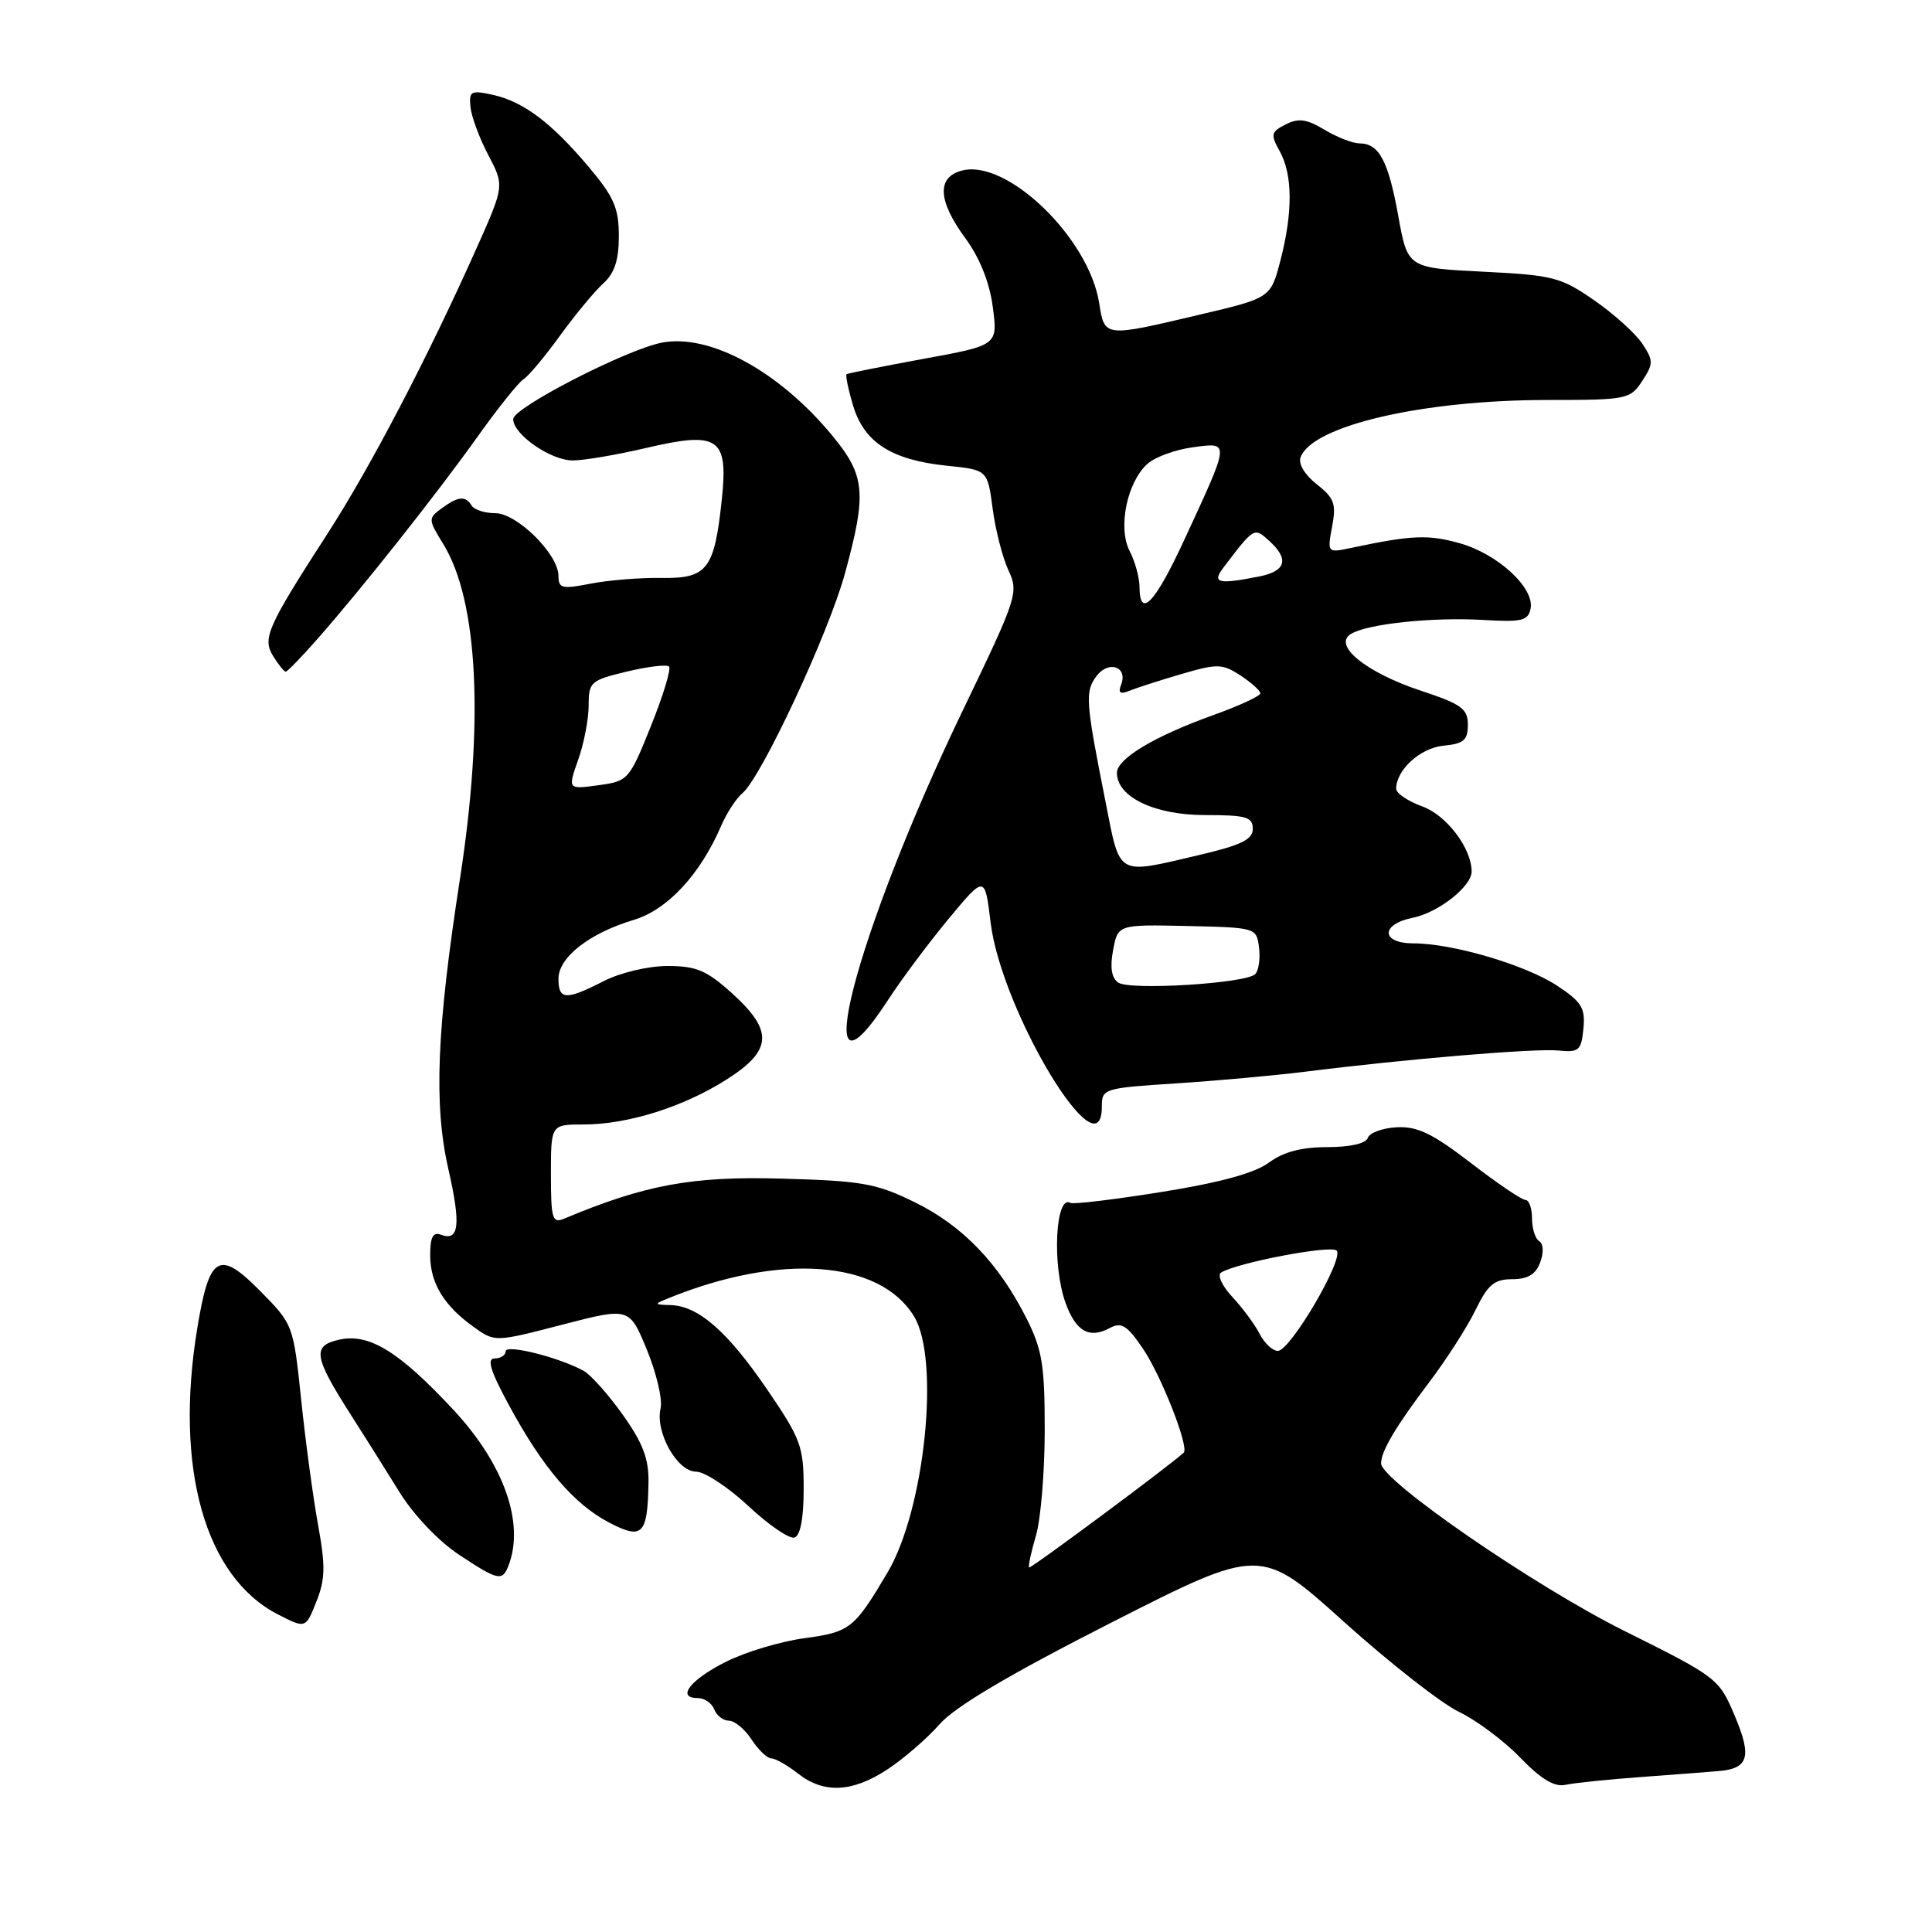 <?xml version="1.0" encoding="UTF-8" standalone="no"?>
<!DOCTYPE svg PUBLIC "-//W3C//DTD SVG 1.1//EN" "http://www.w3.org/Graphics/SVG/1.1/DTD/svg11.dtd" >
<svg xmlns="http://www.w3.org/2000/svg" xmlns:xlink="http://www.w3.org/1999/xlink" version="1.1" viewBox="0 0 256 256">
 <g >
 <path fill="currentColor"
d=" M 117.61 234.44 C 119.75 233.03 122.85 230.35 124.50 228.47 C 126.56 226.13 133.72 221.89 147.26 215.00 C 167.03 204.95 167.03 204.95 178.08 214.90 C 184.16 220.37 191.02 225.74 193.32 226.83 C 195.62 227.93 199.27 230.65 201.43 232.89 C 204.20 235.75 205.97 236.82 207.43 236.50 C 208.57 236.25 213.10 235.78 217.50 235.46 C 221.90 235.13 226.49 234.79 227.70 234.68 C 231.70 234.35 232.16 232.79 229.87 227.37 C 227.78 222.41 227.57 222.25 215.25 216.11 C 203.32 210.17 183.00 196.17 183.00 193.90 C 183.00 192.29 184.98 188.96 189.41 183.11 C 191.66 180.14 194.40 175.86 195.50 173.61 C 197.15 170.21 198.00 169.50 200.38 169.50 C 202.43 169.50 203.49 168.87 204.08 167.28 C 204.57 165.99 204.51 164.82 203.96 164.47 C 203.43 164.15 203.00 162.78 203.00 161.44 C 203.00 160.10 202.61 159.00 202.13 159.00 C 201.65 159.00 198.39 156.79 194.88 154.09 C 189.81 150.19 187.80 149.22 185.07 149.37 C 183.19 149.47 181.47 150.10 181.24 150.78 C 180.99 151.52 178.90 152.00 175.88 152.00 C 172.44 152.00 170.06 152.63 168.14 154.05 C 166.26 155.44 161.67 156.70 153.93 157.94 C 147.64 158.95 142.21 159.60 141.85 159.39 C 139.85 158.21 139.38 167.63 141.19 172.64 C 142.55 176.41 144.33 177.43 147.03 175.98 C 148.60 175.14 149.33 175.59 151.45 178.71 C 153.87 182.28 157.59 191.75 156.85 192.48 C 155.40 193.90 136.56 207.90 136.36 207.70 C 136.22 207.56 136.63 205.66 137.27 203.47 C 137.91 201.29 138.43 195.00 138.43 189.50 C 138.44 180.90 138.10 178.83 136.01 174.68 C 132.32 167.38 127.56 162.42 121.22 159.31 C 116.09 156.79 114.26 156.47 103.50 156.17 C 91.69 155.84 85.46 156.99 74.75 161.48 C 73.19 162.14 73.00 161.51 73.00 155.61 C 73.00 149.00 73.00 149.00 77.32 149.00 C 83.17 149.00 90.52 146.69 96.25 143.06 C 102.35 139.19 102.52 136.61 97.00 131.62 C 93.64 128.58 92.27 128.00 88.46 128.00 C 85.89 128.00 82.22 128.87 80.00 130.00 C 74.97 132.57 74.00 132.52 74.00 129.69 C 74.00 126.85 78.10 123.65 83.98 121.89 C 88.44 120.55 92.79 115.87 95.56 109.42 C 96.29 107.73 97.55 105.79 98.37 105.11 C 100.87 103.03 109.78 83.95 111.95 76.02 C 114.88 65.31 114.67 63.03 110.25 57.68 C 103.21 49.16 93.99 44.16 87.66 45.41 C 82.88 46.37 68.00 54.03 68.00 55.53 C 68.00 57.56 72.95 61.00 75.88 61.01 C 77.32 61.02 81.74 60.27 85.69 59.34 C 95.21 57.12 96.50 57.99 95.65 66.12 C 94.67 75.44 93.74 76.67 87.67 76.58 C 84.83 76.53 80.59 76.88 78.25 77.34 C 74.47 78.08 74.00 77.97 74.00 76.31 C 74.00 73.44 68.51 68.00 65.62 68.00 C 64.24 68.00 62.84 67.55 62.50 67.00 C 61.67 65.66 60.74 65.74 58.52 67.36 C 56.72 68.68 56.72 68.82 58.75 72.11 C 63.36 79.63 64.16 95.72 60.94 116.50 C 57.86 136.42 57.46 146.32 59.40 154.86 C 61.10 162.31 60.84 164.54 58.40 163.60 C 57.38 163.21 57.00 163.94 57.00 166.31 C 57.00 170.02 58.83 173.03 62.81 175.86 C 65.58 177.84 65.59 177.84 74.49 175.53 C 83.40 173.22 83.40 173.22 85.72 178.86 C 86.99 181.96 87.81 185.46 87.53 186.62 C 86.79 189.75 89.73 195.00 92.22 195.00 C 93.36 195.00 96.49 197.06 99.18 199.57 C 101.87 202.09 104.62 203.96 105.28 203.73 C 106.06 203.46 106.50 201.12 106.49 197.25 C 106.49 191.66 106.12 190.66 101.63 184.08 C 96.37 176.39 92.53 173.04 88.85 172.93 C 86.66 172.87 86.63 172.81 88.50 172.05 C 103.34 166.00 116.57 166.96 121.11 174.42 C 124.60 180.13 122.54 200.05 117.60 208.37 C 113.19 215.81 112.64 216.25 106.60 217.07 C 103.46 217.49 98.79 218.89 96.24 220.17 C 91.48 222.55 89.56 225.00 92.45 225.00 C 93.34 225.00 94.32 225.68 94.64 226.50 C 94.95 227.32 95.83 228.00 96.58 228.00 C 97.34 228.00 98.69 229.12 99.59 230.50 C 100.49 231.88 101.67 233.00 102.21 233.00 C 102.74 233.00 104.33 233.90 105.73 235.00 C 109.15 237.69 112.94 237.52 117.61 234.44 Z  M 42.15 202.08 C 41.49 198.46 40.48 191.00 39.91 185.50 C 38.87 175.55 38.84 175.48 34.49 171.08 C 29.03 165.54 27.74 166.29 26.15 175.94 C 23.08 194.49 27.15 208.95 36.83 213.92 C 40.50 215.80 40.50 215.80 41.92 212.23 C 43.10 209.28 43.14 207.52 42.15 202.08 Z  M 67.39 207.42 C 69.54 201.82 66.77 194.00 60.10 186.83 C 52.88 179.08 48.93 176.64 44.96 177.51 C 41.33 178.31 41.55 179.74 46.49 187.47 C 48.26 190.24 51.16 194.84 52.93 197.71 C 54.78 200.70 58.11 204.21 60.75 205.96 C 66.03 209.46 66.57 209.57 67.39 207.42 Z  M 85.93 196.43 C 85.98 193.31 85.18 191.20 82.54 187.49 C 80.64 184.82 78.31 182.19 77.36 181.66 C 74.18 179.88 67.00 178.07 67.00 179.05 C 67.00 179.57 66.34 180.00 65.54 180.00 C 64.47 180.00 64.98 181.66 67.47 186.25 C 71.92 194.47 76.05 199.31 80.70 201.74 C 85.14 204.06 85.81 203.38 85.93 196.43 Z  M 146.00 146.59 C 146.00 144.26 146.29 144.17 155.75 143.56 C 161.11 143.22 168.88 142.51 173.00 142.00 C 186.45 140.31 203.43 138.89 206.50 139.20 C 209.22 139.47 209.53 139.20 209.81 136.30 C 210.08 133.56 209.58 132.75 206.31 130.60 C 202.13 127.85 192.46 125.00 187.29 125.00 C 182.97 125.00 182.90 122.47 187.20 121.61 C 190.58 120.93 195.00 117.46 195.00 115.48 C 195.00 112.40 191.67 108.01 188.45 106.85 C 186.55 106.16 185.00 105.11 185.00 104.52 C 185.00 102.02 188.19 99.11 191.26 98.81 C 193.95 98.55 194.50 98.08 194.50 96.04 C 194.50 93.91 193.66 93.30 188.24 91.51 C 181.01 89.11 176.57 85.51 178.99 84.01 C 181.16 82.66 189.82 81.75 196.58 82.15 C 201.64 82.45 202.49 82.25 202.81 80.65 C 203.36 77.91 198.46 73.39 193.41 71.98 C 189.24 70.81 187.09 70.90 179.18 72.57 C 175.86 73.28 175.86 73.28 176.51 69.78 C 177.08 66.76 176.80 65.99 174.47 64.16 C 172.87 62.90 172.00 61.44 172.34 60.57 C 173.94 56.38 188.57 53.00 205.06 53.00 C 215.58 53.00 216.01 52.91 217.59 50.50 C 219.10 48.20 219.10 47.80 217.63 45.56 C 216.75 44.22 213.89 41.63 211.27 39.81 C 206.83 36.73 205.80 36.46 196.51 36.00 C 186.52 35.50 186.52 35.50 185.28 28.62 C 183.95 21.28 182.73 19.00 180.13 19.00 C 179.23 18.99 177.15 18.18 175.50 17.19 C 173.14 15.77 172.05 15.62 170.35 16.49 C 168.41 17.48 168.33 17.81 169.57 20.04 C 171.29 23.15 171.32 28.11 169.67 34.49 C 168.37 39.48 168.37 39.48 158.94 41.70 C 146.24 44.70 146.37 44.72 145.64 40.12 C 144.26 31.52 133.48 21.09 127.51 22.59 C 124.10 23.44 124.24 26.58 127.94 31.60 C 129.82 34.17 131.12 37.42 131.55 40.67 C 132.22 45.75 132.22 45.75 122.36 47.55 C 116.94 48.55 112.36 49.46 112.18 49.58 C 112.01 49.71 112.39 51.58 113.04 53.75 C 114.51 58.63 118.12 60.95 125.46 61.71 C 130.85 62.26 130.85 62.26 131.53 67.38 C 131.90 70.20 132.84 73.88 133.62 75.56 C 135.00 78.51 134.80 79.12 127.61 94.06 C 113.26 123.85 106.67 149.42 117.71 132.44 C 119.48 129.72 123.08 124.91 125.71 121.73 C 130.50 115.97 130.50 115.97 131.26 122.23 C 132.70 134.02 146.00 156.01 146.00 146.59 Z  M 42.12 84.60 C 47.98 77.94 57.98 65.31 63.36 57.75 C 66.01 54.04 68.71 50.66 69.37 50.25 C 70.03 49.84 72.20 47.24 74.20 44.48 C 76.20 41.72 78.77 38.62 79.91 37.58 C 81.43 36.21 82.00 34.48 82.00 31.27 C 82.00 27.58 81.35 26.08 78.01 22.12 C 73.04 16.23 69.34 13.45 65.27 12.56 C 62.40 11.93 62.13 12.08 62.34 14.18 C 62.47 15.46 63.53 18.33 64.71 20.56 C 66.84 24.62 66.84 24.62 63.07 33.06 C 56.68 47.35 49.13 61.82 43.48 70.58 C 35.35 83.18 34.73 84.59 36.22 86.98 C 36.91 88.09 37.65 89.00 37.86 89.00 C 38.08 89.00 39.99 87.02 42.12 84.60 Z  M 166.91 176.75 C 166.28 175.51 164.65 173.31 163.30 171.86 C 161.94 170.41 161.27 168.95 161.80 168.62 C 163.93 167.31 176.34 164.94 177.11 165.71 C 178.15 166.75 170.98 179.00 169.32 179.00 C 168.63 179.00 167.55 177.99 166.91 176.75 Z  M 76.61 100.68 C 77.38 98.52 78.00 95.28 78.00 93.47 C 78.00 90.37 78.26 90.14 83.05 88.99 C 85.83 88.32 88.35 88.02 88.65 88.32 C 88.95 88.62 87.88 92.16 86.26 96.18 C 83.38 103.35 83.24 103.51 79.28 104.05 C 75.23 104.60 75.23 104.60 76.61 100.68 Z  M 148.18 130.20 C 147.28 129.59 147.06 128.20 147.49 125.90 C 148.13 122.50 148.13 122.50 157.31 122.70 C 166.46 122.91 166.50 122.92 166.83 125.58 C 167.01 127.04 166.78 128.62 166.32 129.08 C 165.09 130.31 149.72 131.26 148.18 130.20 Z  M 146.49 106.25 C 143.84 92.90 143.75 91.66 145.28 89.60 C 146.88 87.45 149.47 88.33 148.56 90.71 C 148.12 91.84 148.42 92.04 149.74 91.50 C 150.71 91.11 153.81 90.11 156.63 89.29 C 161.32 87.92 161.97 87.94 164.38 89.51 C 165.82 90.46 167.00 91.52 167.00 91.87 C 167.00 92.23 164.19 93.53 160.75 94.76 C 152.94 97.57 148.00 100.53 148.00 102.41 C 148.00 105.61 152.99 108.00 159.63 108.00 C 165.12 108.00 166.00 108.25 166.00 109.82 C 166.00 111.25 164.47 111.99 158.75 113.33 C 147.86 115.88 148.46 116.22 146.49 106.25 Z  M 150.99 77.75 C 150.98 76.51 150.39 74.38 149.68 73.00 C 148.10 69.94 149.33 63.92 152.03 61.47 C 153.03 60.57 155.73 59.58 158.04 59.27 C 163.01 58.60 163.03 58.33 156.93 71.52 C 153.04 79.94 151.01 82.07 150.99 77.75 Z  M 162.08 75.25 C 166.19 69.84 166.18 69.85 168.16 71.65 C 170.85 74.08 170.42 75.67 166.88 76.38 C 161.43 77.46 160.56 77.26 162.08 75.25 Z "/>
</g>
</svg>